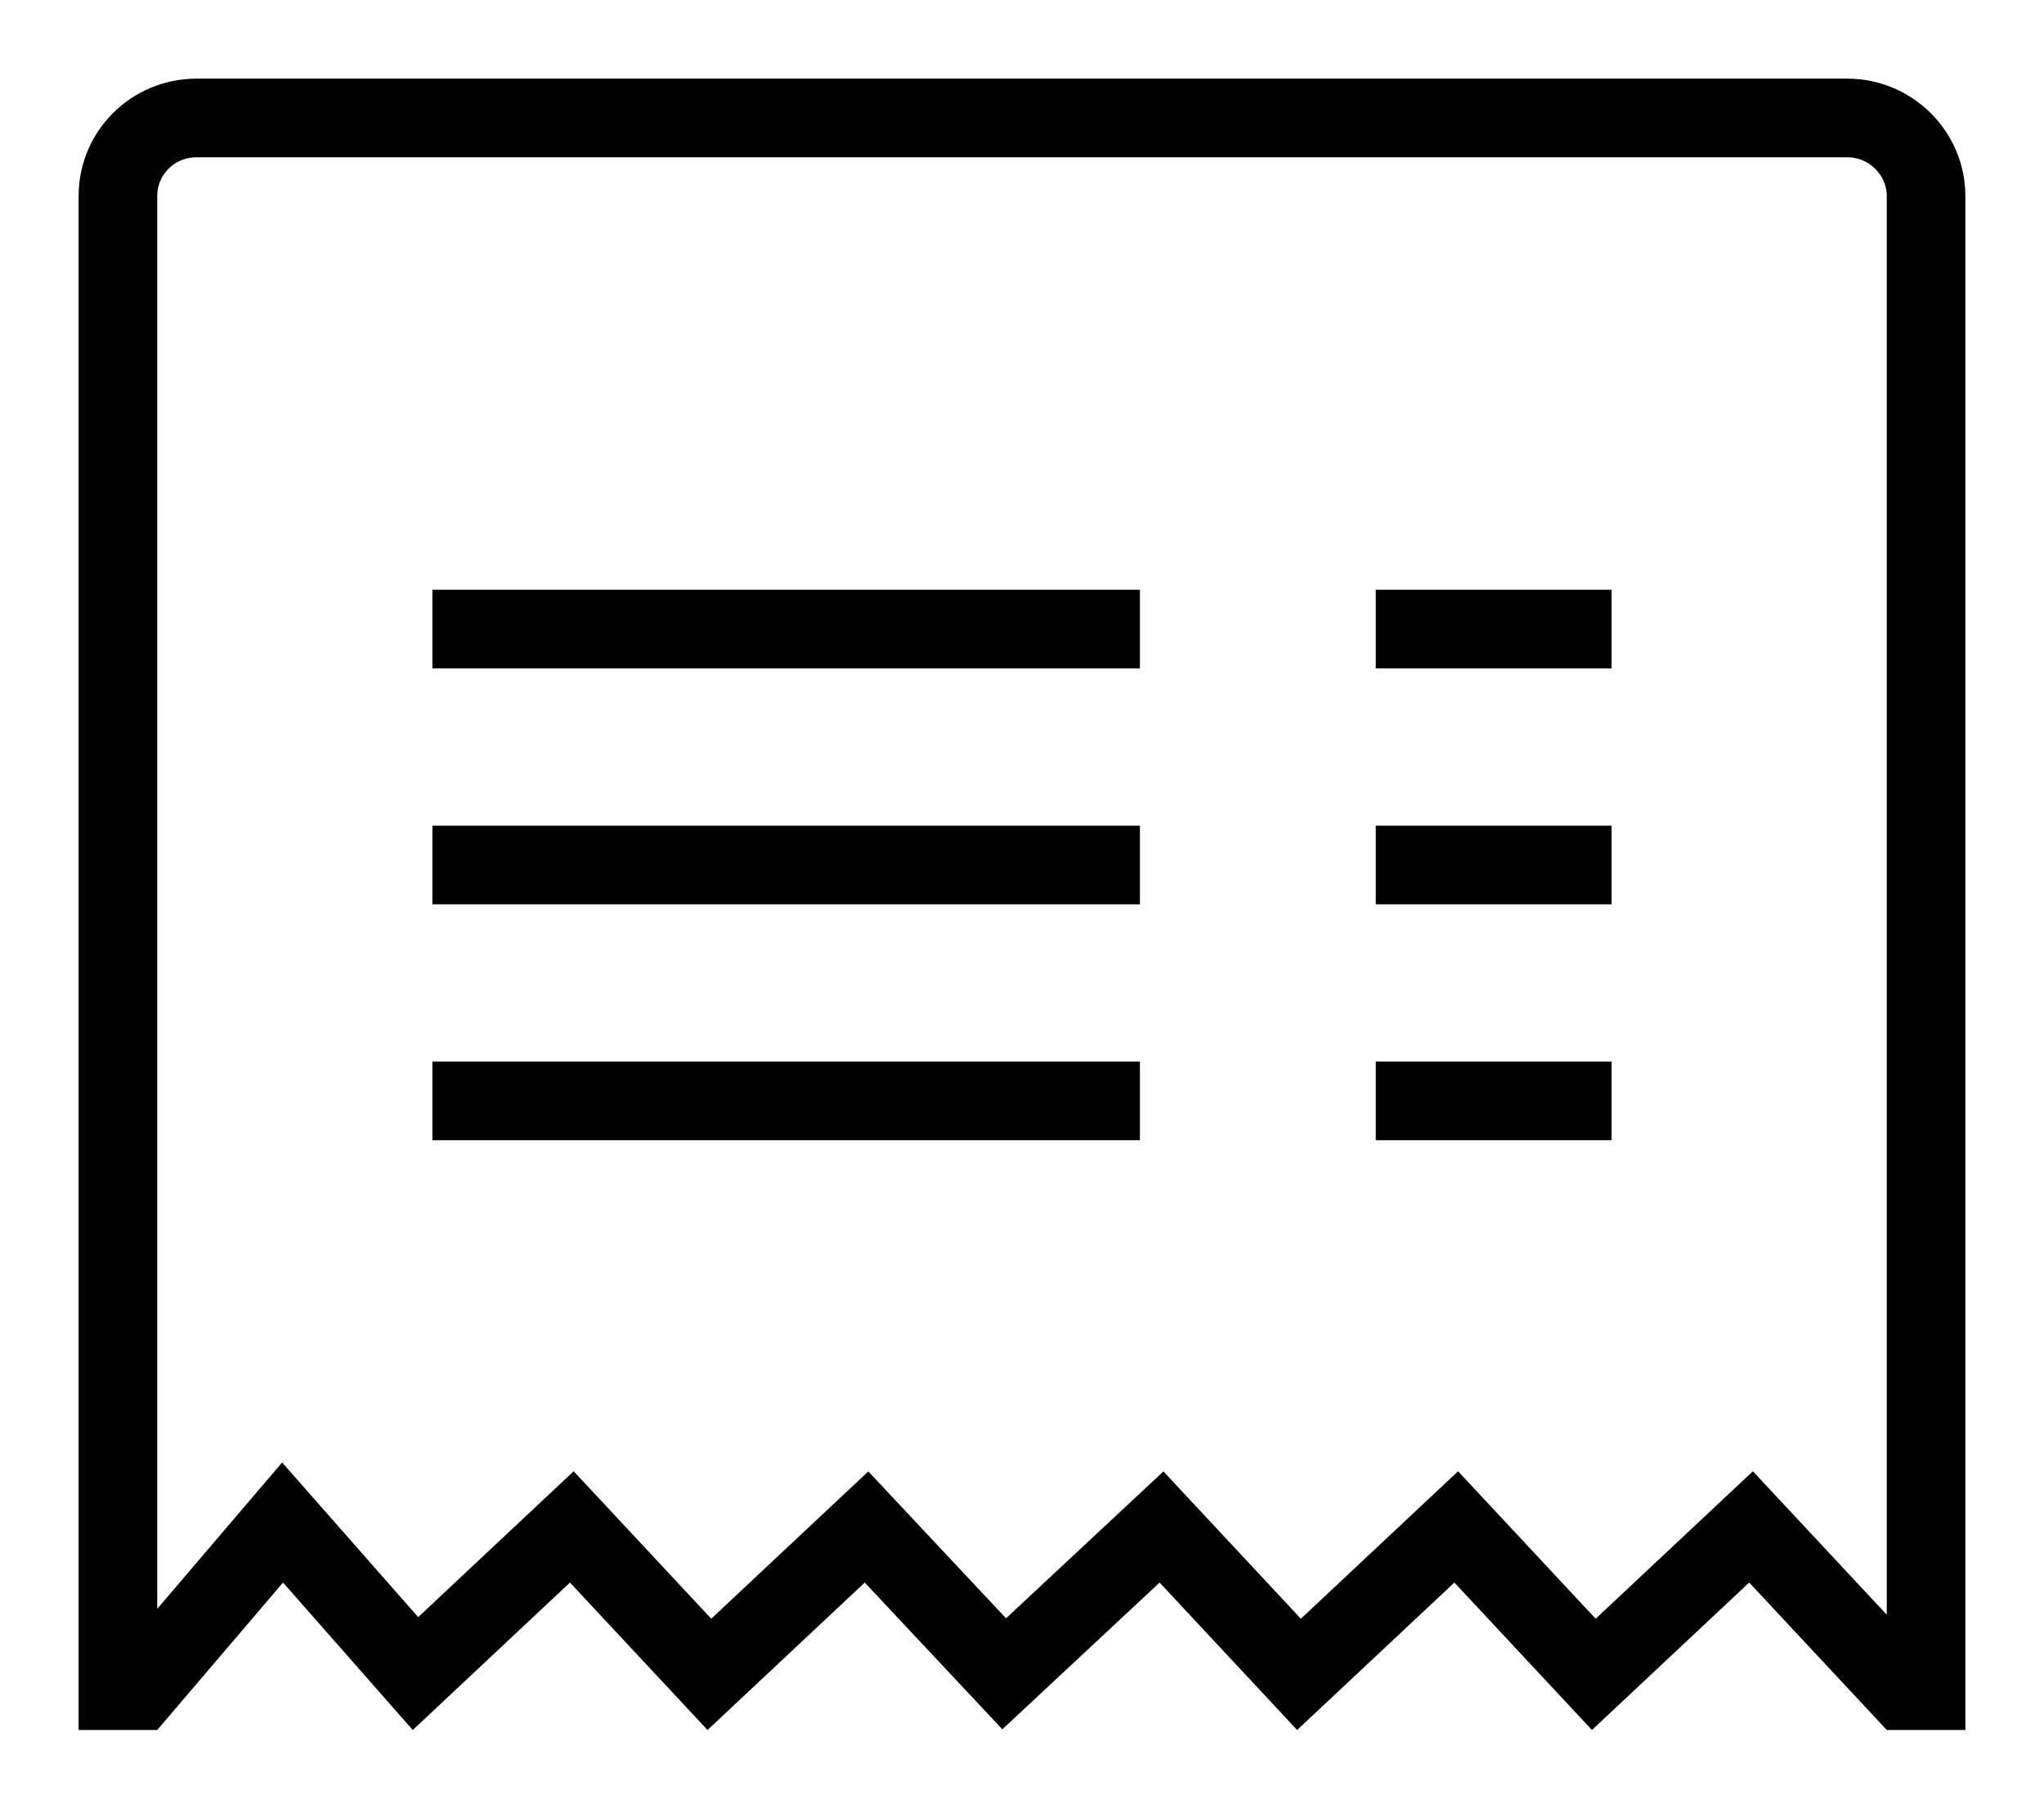 <svg xmlns="http://www.w3.org/2000/svg" width="52" height="46" viewBox="0 0 52 46">
    <g fill="none" fill-rule="evenodd">
        <g>
            <g>
                <g>
                    <g>
                        <g>
                            <g>
                                <g>
                                    <g>
                                        <g>
                                            <path d="M0 0H52V46H0z" transform="translate(-934 -5015) translate(0 4791) translate(530) translate(0 134) translate(60 90) translate(344)"/>
                                            <g>
                                                <path fill="#FFF" fill-opacity="0" stroke="currentColor" stroke-width="2" d="M38.547 40.585l4-3.75L46.435 41H47V2.987C47 1.898 46.1 1 44.997 1H3.003C1.889 1 1 1.887 1 2.987V41h.539l3.65-4.277 3.381 3.842 3.977-3.73 3.5 3.75 3.998-3.748 3.502 3.734 4.002-3.734 3.498 3.748 4-3.75 3.5 3.75z" transform="translate(-934 -5015) translate(0 4791) translate(530) translate(0 134) translate(60 90) translate(344) translate(2 2)"/>
                                                <path fill="currentColor" d="M27 25v2H9v-2h18zm12 0v2h-6v-2h6zm-12-6v2H9v-2h18zm12 0v2h-6v-2h6zm-12-6v2H9v-2h18zm12 0v2h-6v-2h6z" transform="translate(-934 -5015) translate(0 4791) translate(530) translate(0 134) translate(60 90) translate(344) translate(2 2)"/>
                                            </g>
                                        </g>
                                    </g>
                                </g>
                            </g>
                        </g>
                    </g>
                </g>
            </g>
        </g>
    </g>
</svg>
